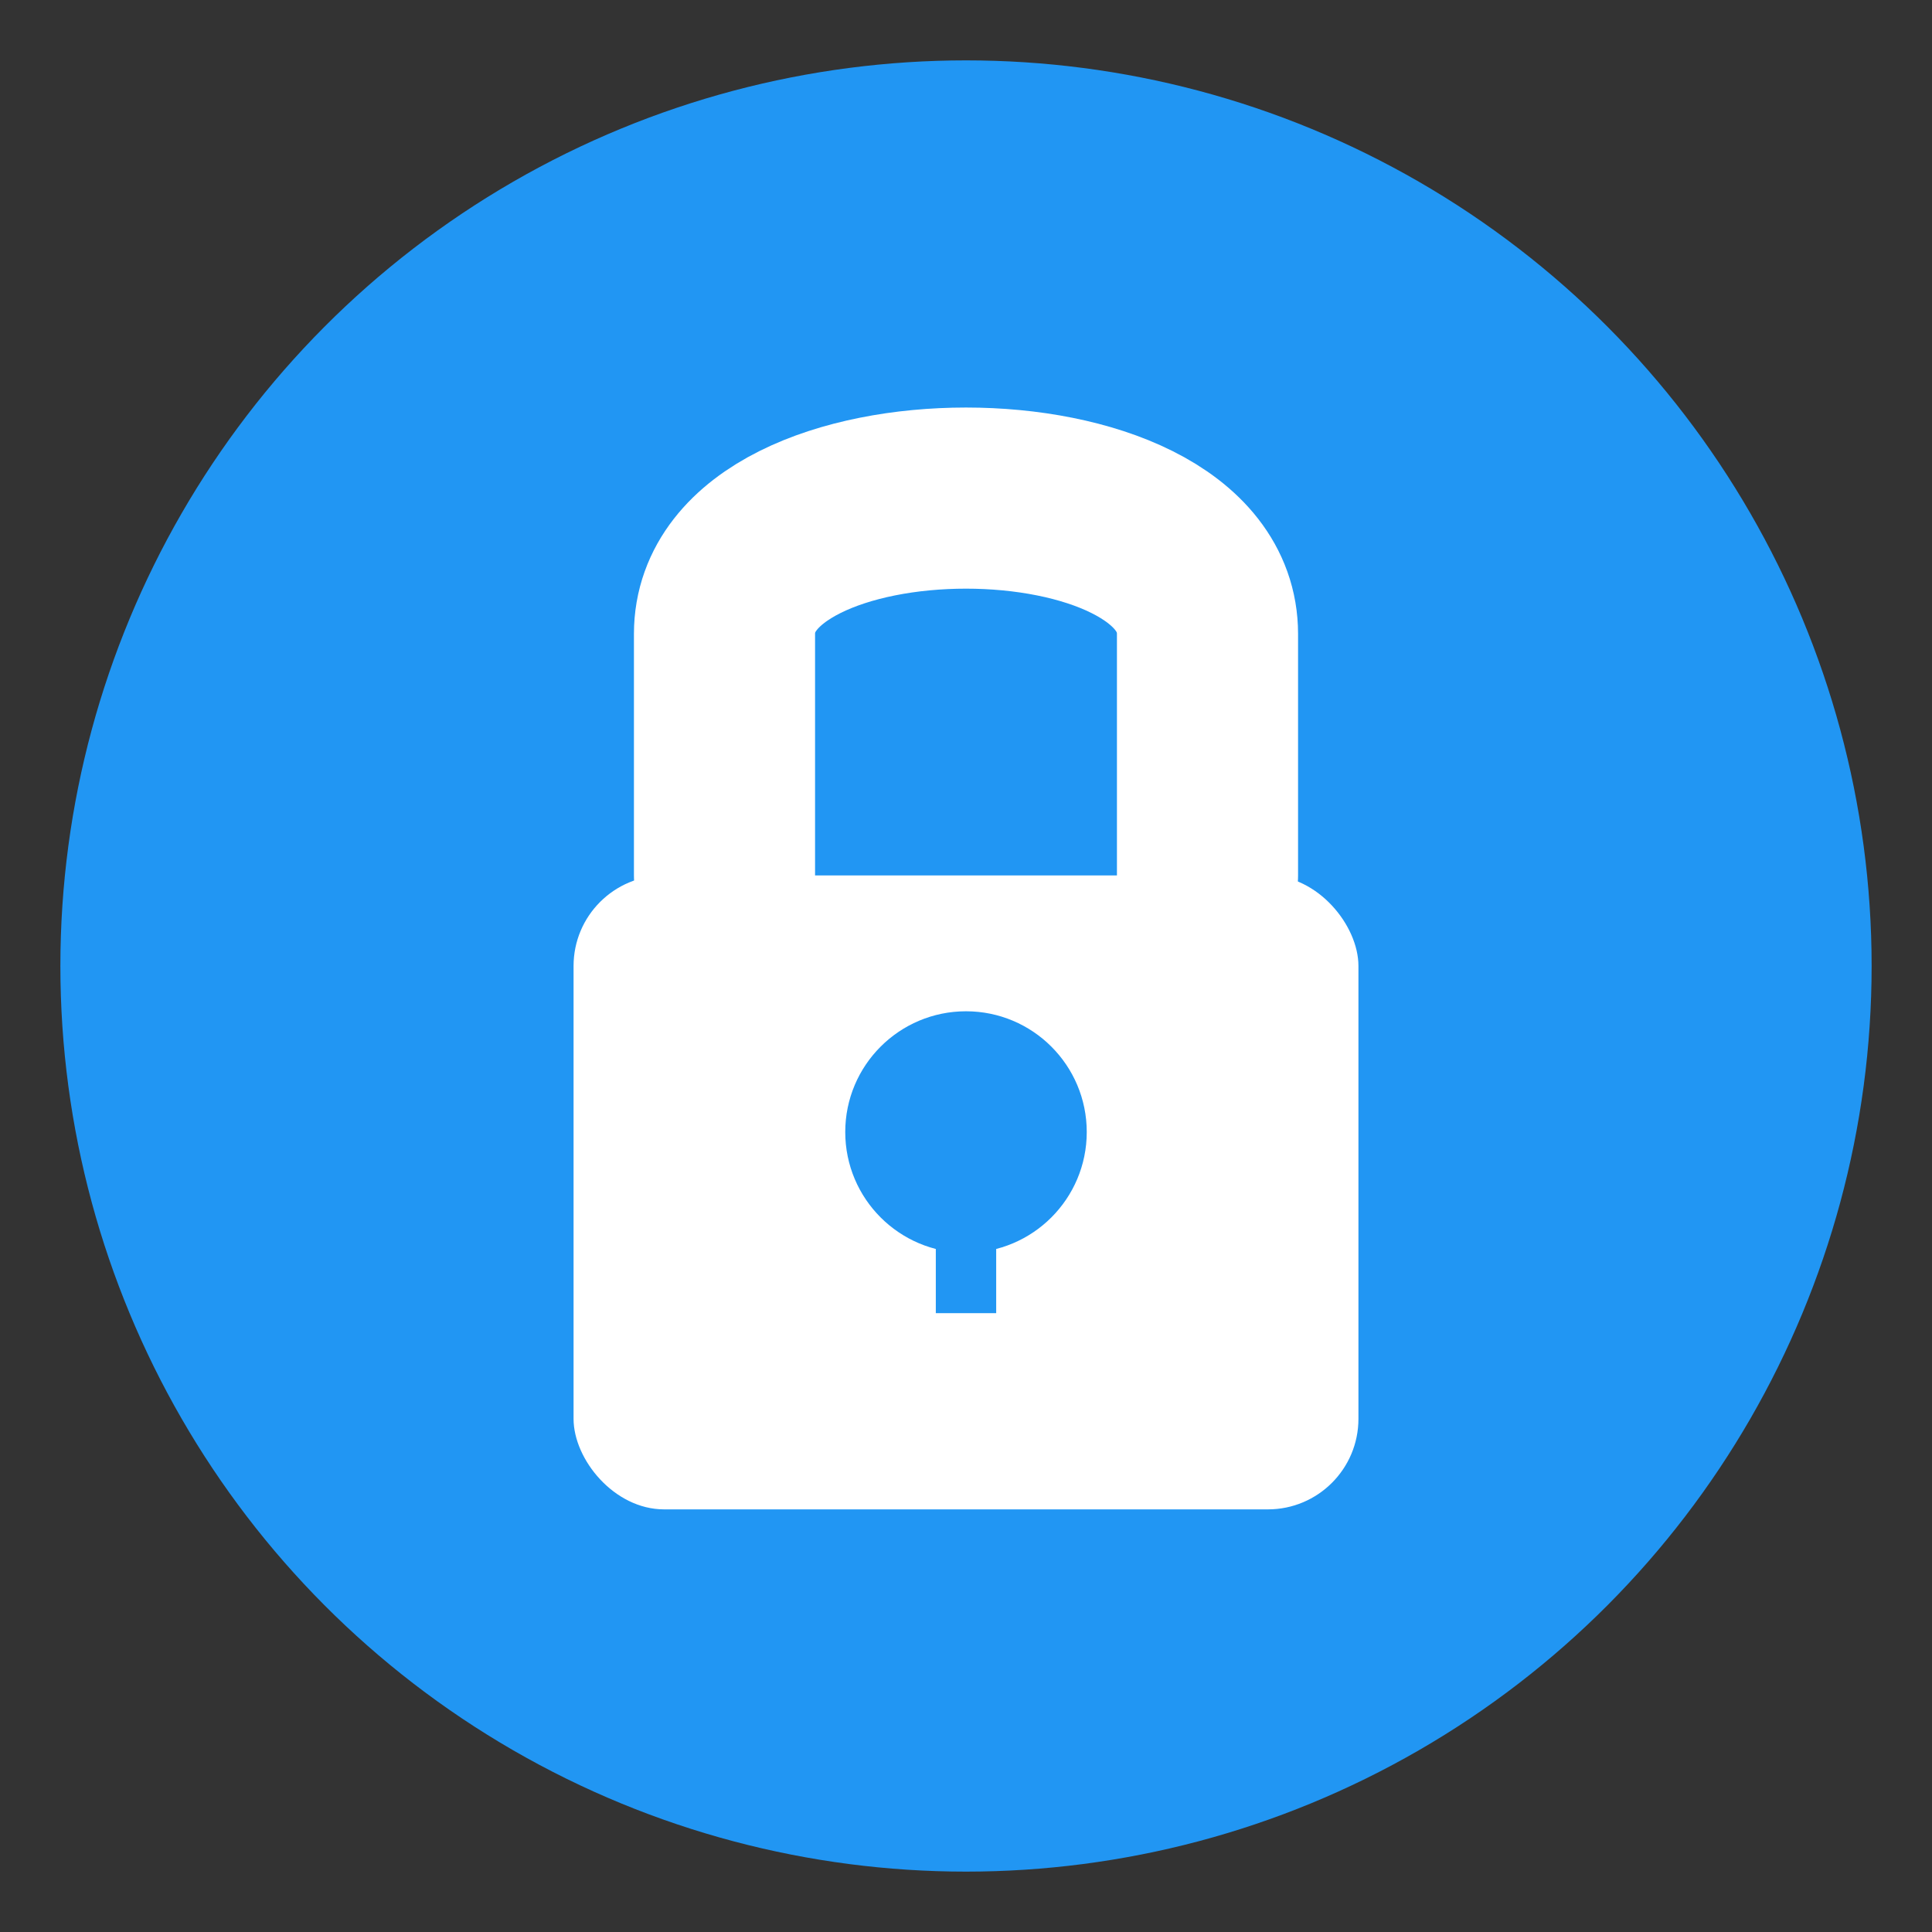 <?xml version="1.0" encoding="UTF-8"?>
<svg width="128" height="128" viewBox="0 0 128 128" xmlns="http://www.w3.org/2000/svg">
    <rect x="0" y="0" width="128" height="128" fill="#333333" stroke="none"/>
    <!-- Background circle -->
    <circle cx="64" cy="64" r="60" fill="#2196F3"/>
    
    <!-- Lock body -->
    <rect x="38" y="58" width="52" height="42" rx="6" fill="white"/>
    
    <!-- Lock shackle -->
    <path d="M 48 58 L 48 42 C 48 30 80 30 80 42 L 80 58" 
          stroke="white" 
          stroke-width="12" 
          fill="none" 
          stroke-linecap="round"/>
    
    <!-- Keyhole -->
    <circle cx="64" cy="75" r="8" fill="#2196F3"/>
    <rect x="62" y="75" width="4" height="12" fill="#2196F3"/>
</svg> 